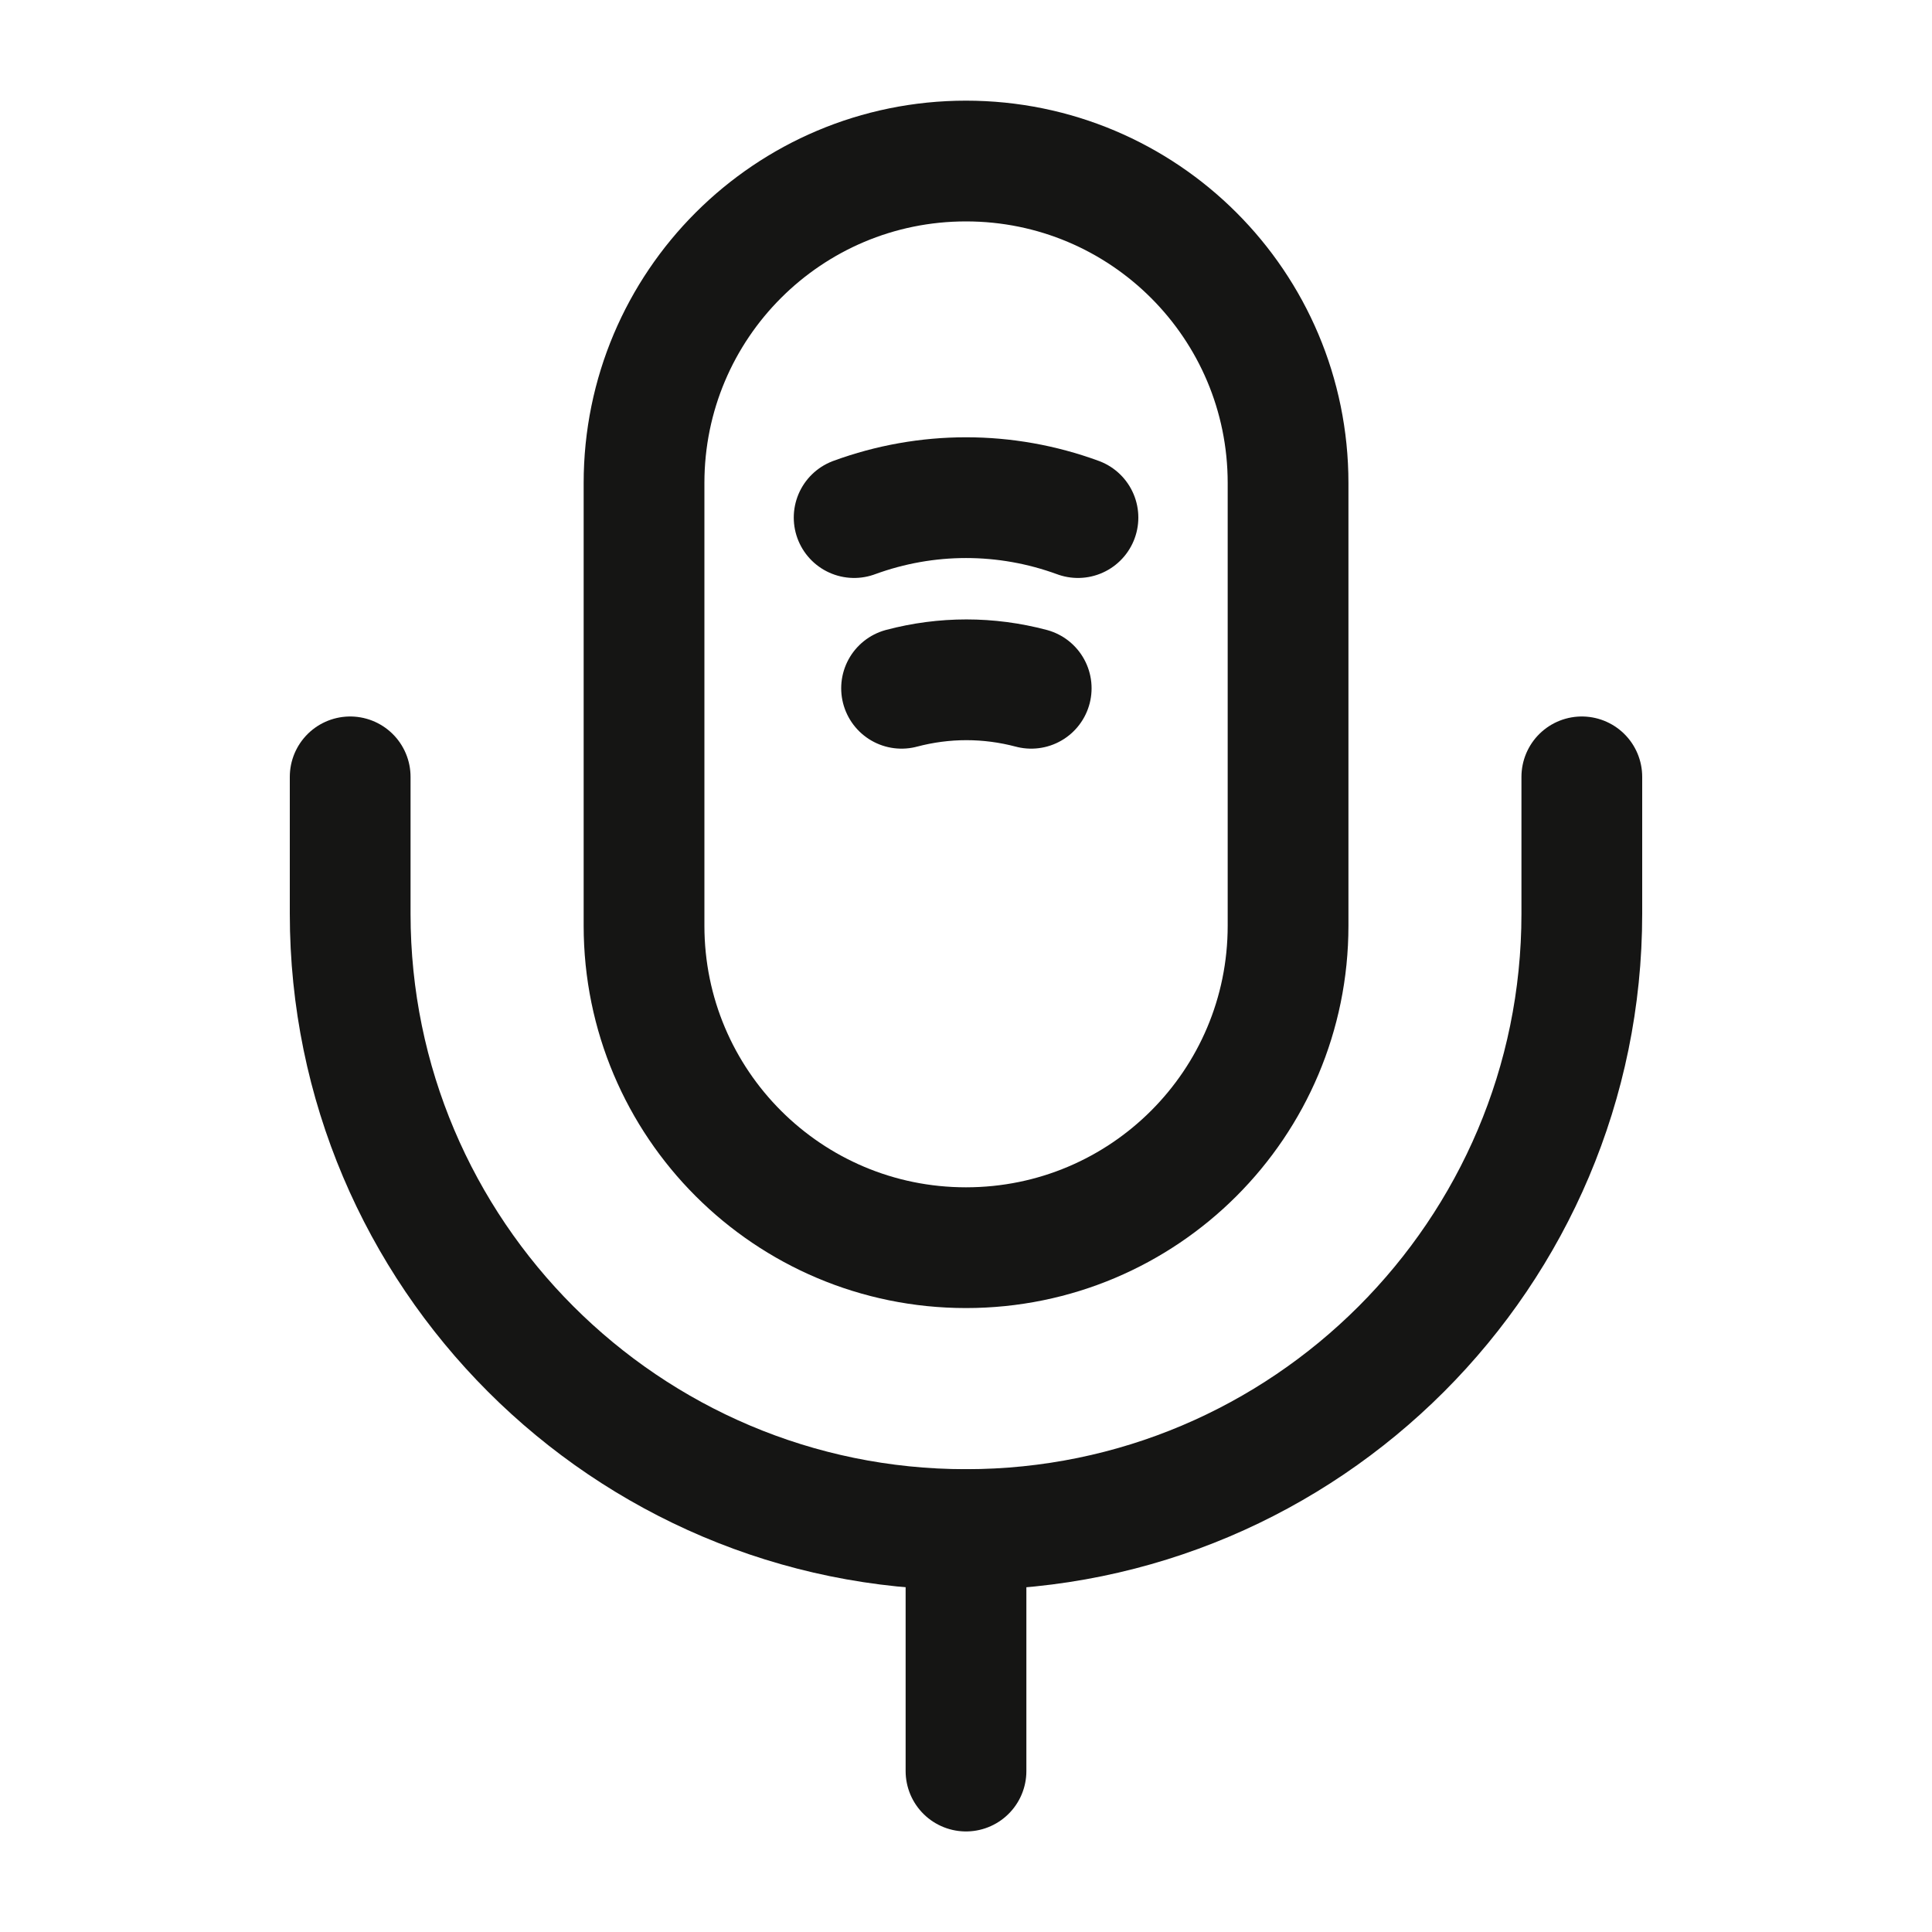 <svg width="20" height="20" viewBox="0 0 20 20" fill="none" xmlns="http://www.w3.org/2000/svg">
<path d="M10 12.916C11.842 12.916 13.334 11.425 13.334 9.583V5C13.334 3.158 11.842 1.667 10 1.667C8.159 1.667 6.667 3.158 6.667 5V9.583C6.667 11.425 8.159 12.916 10 12.916Z" stroke="#151514" stroke-width="1.25" stroke-linecap="round" stroke-linejoin="round"/>
<path d="M3.625 8.042V9.459C3.625 12.975 6.483 15.834 10 15.834C13.517 15.834 16.375 12.975 16.375 9.459V8.042" stroke="#151514" stroke-width="1.25" stroke-linecap="round" stroke-linejoin="round"/>
<path d="M8.842 5.358C9.592 5.083 10.409 5.083 11.159 5.358" stroke="#151514" stroke-width="1.25" stroke-linecap="round" stroke-linejoin="round"/>
<path d="M9.333 7.125C9.775 7.008 10.233 7.008 10.675 7.125" stroke="#151514" stroke-width="1.25" stroke-linecap="round" stroke-linejoin="round"/>
<path d="M10 15.834V18.334" stroke="#151514" stroke-width="1.25" stroke-linecap="round" stroke-linejoin="round"/>
</svg>
